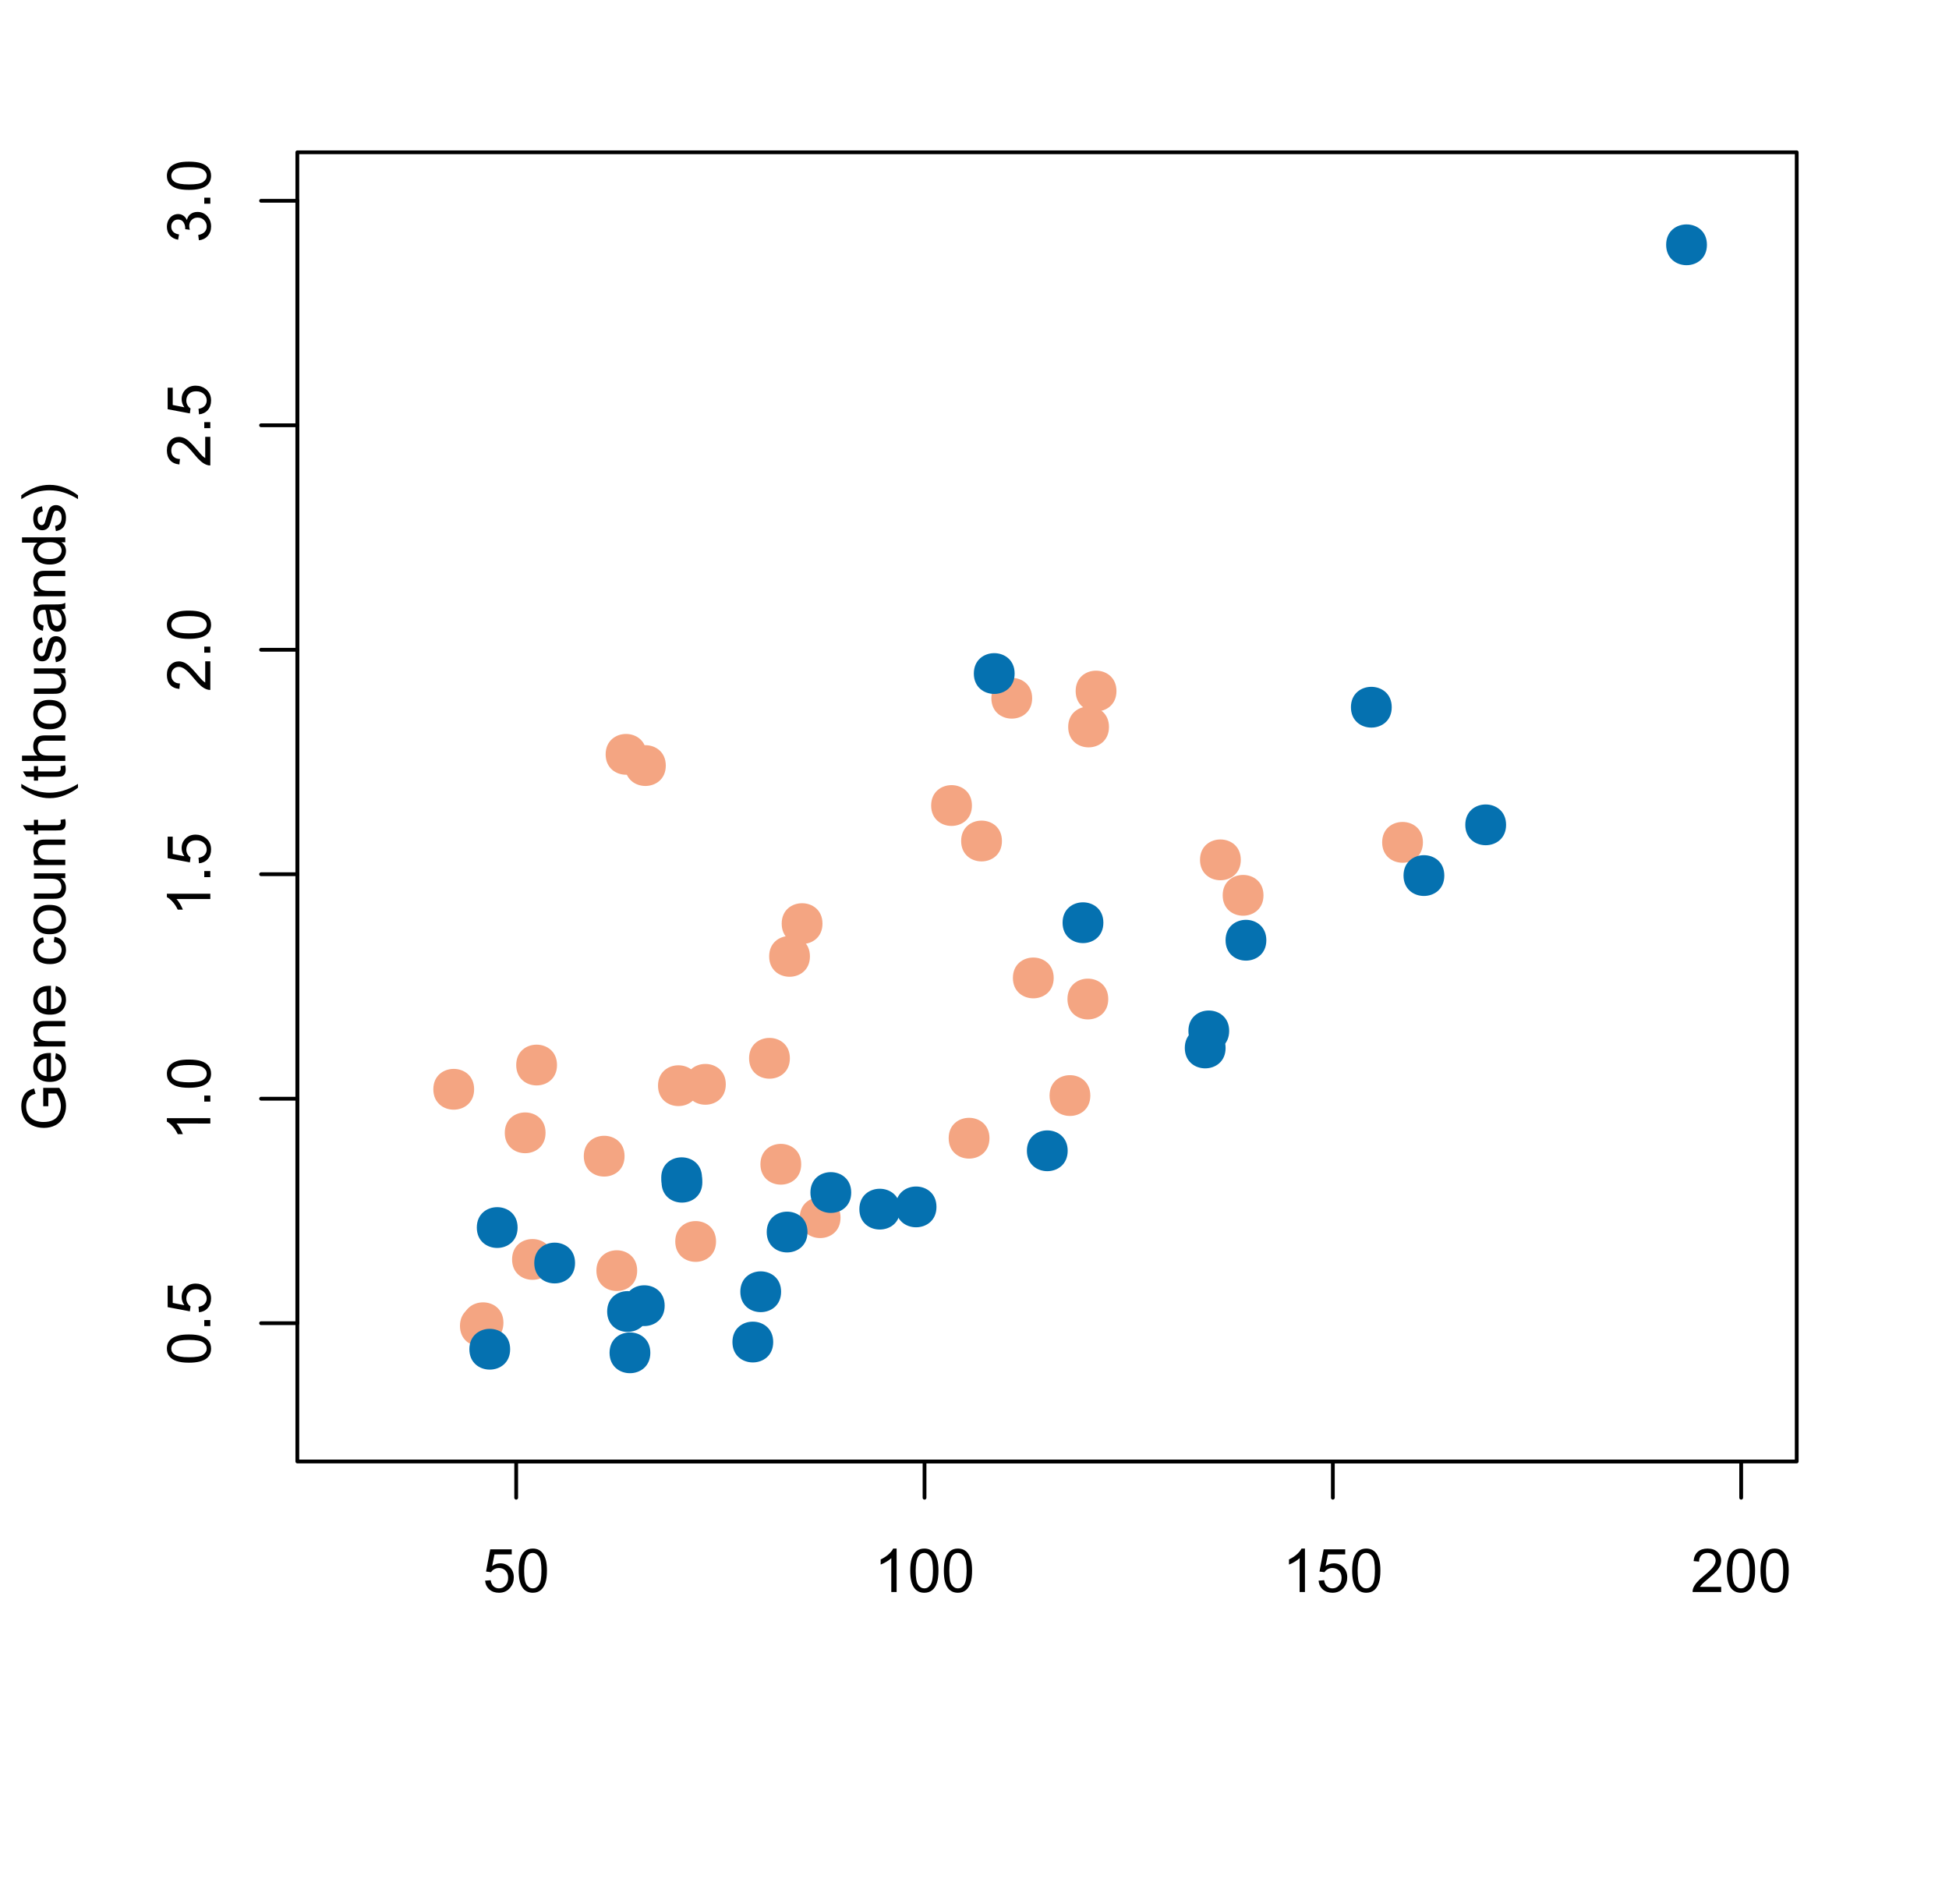 <?xml version="1.0" encoding="UTF-8"?>
<svg xmlns="http://www.w3.org/2000/svg" xmlns:xlink="http://www.w3.org/1999/xlink" width="387" height="378" viewBox="0 0 387 378">
<defs>
<g>
<g id="glyph-0-0">
<path d="M 0.5 -2.25 L 1.605 -2.344 C 1.688 -1.805 1.879 -1.398 2.176 -1.129 C 2.477 -0.855 2.836 -0.719 3.258 -0.719 C 3.766 -0.719 4.195 -0.91 4.547 -1.297 C 4.898 -1.676 5.074 -2.188 5.074 -2.82 C 5.074 -3.418 4.906 -3.895 4.566 -4.242 C 4.23 -4.59 3.785 -4.762 3.242 -4.766 C 2.898 -4.762 2.594 -4.688 2.32 -4.531 C 2.047 -4.379 1.832 -4.18 1.676 -3.93 L 0.688 -4.062 L 1.516 -8.473 L 5.789 -8.473 L 5.789 -7.465 L 2.359 -7.465 L 1.898 -5.156 C 2.414 -5.516 2.953 -5.695 3.523 -5.695 C 4.273 -5.695 4.906 -5.434 5.422 -4.914 C 5.938 -4.395 6.195 -3.727 6.195 -2.914 C 6.195 -2.133 5.965 -1.461 5.516 -0.898 C 4.961 -0.203 4.211 0.148 3.258 0.148 C 2.477 0.148 1.84 -0.074 1.344 -0.508 C 0.852 -0.945 0.57 -1.527 0.5 -2.25 Z M 0.5 -2.25 "/>
</g>
<g id="glyph-0-1">
<path d="M 0.5 -4.234 C 0.5 -5.25 0.602 -6.07 0.812 -6.688 C 1.02 -7.309 1.332 -7.785 1.742 -8.121 C 2.156 -8.457 2.672 -8.625 3.297 -8.625 C 3.758 -8.625 4.164 -8.531 4.512 -8.348 C 4.859 -8.16 5.145 -7.895 5.375 -7.543 C 5.598 -7.195 5.777 -6.77 5.906 -6.266 C 6.035 -5.766 6.102 -5.086 6.102 -4.234 C 6.102 -3.227 5.996 -2.414 5.789 -1.797 C 5.582 -1.176 5.273 -0.699 4.859 -0.359 C 4.449 -0.023 3.926 0.148 3.297 0.148 C 2.469 0.148 1.82 -0.152 1.348 -0.742 C 0.781 -1.461 0.5 -2.621 0.5 -4.234 M 1.582 -4.234 C 1.582 -2.824 1.746 -1.887 2.078 -1.422 C 2.406 -0.953 2.812 -0.719 3.297 -0.719 C 3.781 -0.719 4.191 -0.953 4.52 -1.422 C 4.852 -1.891 5.016 -2.828 5.016 -4.234 C 5.016 -5.648 4.852 -6.59 4.52 -7.055 C 4.191 -7.52 3.781 -7.75 3.289 -7.75 C 2.801 -7.75 2.414 -7.547 2.125 -7.137 C 1.766 -6.613 1.582 -5.645 1.582 -4.234 Z M 1.582 -4.234 "/>
</g>
<g id="glyph-0-2">
<path d="M 4.469 0 L 3.414 0 L 3.414 -6.719 C 3.16 -6.477 2.828 -6.234 2.418 -5.992 C 2.004 -5.75 1.633 -5.57 1.305 -5.449 L 1.305 -6.469 C 1.895 -6.746 2.41 -7.082 2.852 -7.477 C 3.293 -7.871 3.605 -8.254 3.789 -8.625 L 4.469 -8.625 Z M 4.469 0 "/>
</g>
<g id="glyph-0-3">
<path d="M 6.039 -1.016 L 6.039 0 L 0.363 0 C 0.355 -0.254 0.395 -0.5 0.484 -0.734 C 0.629 -1.117 0.863 -1.5 1.18 -1.875 C 1.5 -2.25 1.957 -2.684 2.562 -3.176 C 3.492 -3.941 4.125 -4.547 4.453 -4.996 C 4.781 -5.441 4.945 -5.867 4.945 -6.266 C 4.945 -6.68 4.797 -7.035 4.496 -7.32 C 4.199 -7.609 3.809 -7.75 3.328 -7.75 C 2.82 -7.75 2.414 -7.602 2.109 -7.297 C 1.805 -6.992 1.648 -6.57 1.648 -6.031 L 0.562 -6.141 C 0.637 -6.949 0.918 -7.566 1.398 -7.988 C 1.883 -8.414 2.535 -8.625 3.352 -8.625 C 4.176 -8.625 4.828 -8.398 5.309 -7.938 C 5.789 -7.484 6.031 -6.914 6.031 -6.242 C 6.031 -5.895 5.957 -5.559 5.82 -5.227 C 5.676 -4.895 5.445 -4.543 5.117 -4.18 C 4.793 -3.809 4.25 -3.305 3.492 -2.664 C 2.859 -2.133 2.453 -1.773 2.273 -1.586 C 2.094 -1.395 1.945 -1.203 1.828 -1.016 Z M 6.039 -1.016 "/>
</g>
<g id="glyph-1-0">
<path d="M -4.234 -0.5 C -5.25 -0.5 -6.07 -0.602 -6.688 -0.812 C -7.309 -1.02 -7.785 -1.332 -8.121 -1.742 C -8.457 -2.156 -8.625 -2.672 -8.625 -3.301 C -8.625 -3.758 -8.531 -4.164 -8.348 -4.512 C -8.16 -4.859 -7.895 -5.145 -7.543 -5.375 C -7.195 -5.598 -6.77 -5.777 -6.266 -5.906 C -5.766 -6.035 -5.086 -6.102 -4.234 -6.102 C -3.227 -6.102 -2.414 -5.996 -1.797 -5.789 C -1.176 -5.582 -0.699 -5.273 -0.359 -4.859 C -0.023 -4.449 0.148 -3.926 0.148 -3.297 C 0.148 -2.469 -0.152 -1.82 -0.742 -1.348 C -1.461 -0.781 -2.621 -0.5 -4.234 -0.5 M -4.234 -1.582 C -2.824 -1.582 -1.887 -1.746 -1.422 -2.078 C -0.953 -2.406 -0.719 -2.812 -0.719 -3.297 C -0.719 -3.781 -0.953 -4.191 -1.422 -4.52 C -1.891 -4.852 -2.828 -5.016 -4.234 -5.016 C -5.648 -5.016 -6.59 -4.852 -7.055 -4.52 C -7.52 -4.191 -7.75 -3.781 -7.75 -3.289 C -7.75 -2.801 -7.547 -2.414 -7.137 -2.129 C -6.613 -1.766 -5.645 -1.582 -4.234 -1.582 Z M -4.234 -1.582 "/>
</g>
<g id="glyph-1-1">
<path d="M 0 -1.09 L -1.203 -1.09 L -1.199 -2.289 L 0 -2.289 Z M 0 -1.09 "/>
</g>
<g id="glyph-1-2">
<path d="M -2.25 -0.5 L -2.344 -1.605 C -1.805 -1.688 -1.398 -1.879 -1.129 -2.176 C -0.855 -2.477 -0.719 -2.836 -0.719 -3.258 C -0.719 -3.766 -0.91 -4.195 -1.293 -4.547 C -1.676 -4.898 -2.184 -5.074 -2.816 -5.074 C -3.418 -5.074 -3.895 -4.906 -4.242 -4.566 C -4.59 -4.23 -4.762 -3.785 -4.766 -3.242 C -4.762 -2.902 -4.688 -2.594 -4.531 -2.32 C -4.379 -2.047 -4.18 -1.832 -3.93 -1.676 L -4.062 -0.688 L -8.473 -1.52 L -8.473 -5.789 L -7.465 -5.789 L -7.465 -2.363 L -5.156 -1.898 C -5.516 -2.414 -5.695 -2.953 -5.695 -3.523 C -5.695 -4.273 -5.434 -4.906 -4.914 -5.422 C -4.395 -5.938 -3.727 -6.195 -2.91 -6.195 C -2.133 -6.195 -1.461 -5.965 -0.895 -5.516 C -0.203 -4.961 0.148 -4.211 0.148 -3.258 C 0.148 -2.477 -0.074 -1.84 -0.508 -1.344 C -0.945 -0.852 -1.527 -0.57 -2.25 -0.5 Z M -2.25 -0.5 "/>
</g>
<g id="glyph-1-3">
<path d="M 0 -4.469 L 0 -3.414 L -6.719 -3.418 C -6.477 -3.16 -6.234 -2.828 -5.992 -2.418 C -5.75 -2.004 -5.57 -1.637 -5.449 -1.309 L -6.469 -1.309 C -6.746 -1.895 -7.082 -2.41 -7.477 -2.855 C -7.871 -3.293 -8.254 -3.605 -8.625 -3.793 L -8.625 -4.473 Z M 0 -4.469 "/>
</g>
<g id="glyph-1-4">
<path d="M -1.012 -6.039 L 0 -6.039 L 0 -0.363 C -0.254 -0.355 -0.5 -0.395 -0.734 -0.488 C -1.117 -0.629 -1.5 -0.863 -1.875 -1.18 C -2.25 -1.5 -2.684 -1.957 -3.176 -2.562 C -3.941 -3.492 -4.547 -4.125 -4.996 -4.453 C -5.441 -4.781 -5.867 -4.945 -6.266 -4.945 C -6.68 -4.945 -7.035 -4.797 -7.32 -4.496 C -7.609 -4.199 -7.75 -3.809 -7.75 -3.328 C -7.75 -2.82 -7.602 -2.414 -7.297 -2.109 C -6.992 -1.805 -6.57 -1.648 -6.031 -1.648 L -6.141 -0.562 C -6.949 -0.637 -7.566 -0.918 -7.988 -1.402 C -8.414 -1.883 -8.625 -2.535 -8.625 -3.352 C -8.625 -4.176 -8.398 -4.828 -7.938 -5.309 C -7.484 -5.789 -6.914 -6.031 -6.242 -6.031 C -5.895 -6.031 -5.559 -5.957 -5.227 -5.82 C -4.895 -5.676 -4.543 -5.445 -4.18 -5.117 C -3.809 -4.793 -3.305 -4.25 -2.664 -3.492 C -2.133 -2.859 -1.773 -2.453 -1.586 -2.273 C -1.395 -2.094 -1.203 -1.945 -1.012 -1.828 Z M -1.012 -6.039 "/>
</g>
<g id="glyph-1-5">
<path d="M -2.266 -0.504 L -2.406 -1.559 C -1.812 -1.68 -1.379 -1.887 -1.117 -2.176 C -0.852 -2.469 -0.719 -2.82 -0.719 -3.242 C -0.719 -3.734 -0.891 -4.156 -1.234 -4.496 C -1.578 -4.84 -2.004 -5.008 -2.512 -5.008 C -2.996 -5.008 -3.398 -4.852 -3.711 -4.535 C -4.027 -4.219 -4.184 -3.816 -4.184 -3.328 C -4.184 -3.129 -4.145 -2.879 -4.066 -2.586 L -4.992 -2.703 C -4.984 -2.773 -4.98 -2.828 -4.98 -2.871 C -4.98 -3.32 -5.098 -3.723 -5.332 -4.086 C -5.566 -4.441 -5.926 -4.621 -6.414 -4.625 C -6.805 -4.621 -7.121 -4.492 -7.375 -4.23 C -7.629 -3.969 -7.758 -3.629 -7.758 -3.219 C -7.758 -2.805 -7.629 -2.465 -7.371 -2.191 C -7.113 -1.918 -6.727 -1.742 -6.211 -1.664 L -6.398 -0.609 C -7.105 -0.738 -7.652 -1.031 -8.043 -1.488 C -8.43 -1.945 -8.625 -2.516 -8.625 -3.195 C -8.625 -3.664 -8.523 -4.094 -8.324 -4.488 C -8.121 -4.883 -7.848 -5.184 -7.5 -5.395 C -7.152 -5.602 -6.781 -5.707 -6.391 -5.707 C -6.02 -5.707 -5.684 -5.609 -5.379 -5.406 C -5.074 -5.211 -4.832 -4.914 -4.652 -4.523 C -4.535 -5.031 -4.293 -5.426 -3.922 -5.707 C -3.555 -5.988 -3.09 -6.129 -2.535 -6.129 C -1.785 -6.129 -1.152 -5.855 -0.629 -5.309 C -0.109 -4.762 0.152 -4.07 0.152 -3.234 C 0.152 -2.48 -0.074 -1.855 -0.52 -1.355 C -0.969 -0.859 -1.555 -0.574 -2.266 -0.504 Z M -2.266 -0.504 "/>
</g>
<g id="glyph-1-6">
<path d="M -3.367 -4.945 L -4.375 -4.945 L -4.383 -8.586 L -1.195 -8.586 C -0.75 -8.023 -0.414 -7.449 -0.191 -6.855 C 0.035 -6.262 0.148 -5.652 0.148 -5.027 C 0.148 -4.184 -0.035 -3.418 -0.395 -2.727 C -0.758 -2.039 -1.277 -1.516 -1.961 -1.168 C -2.645 -0.816 -3.41 -0.641 -4.254 -0.641 C -5.09 -0.641 -5.871 -0.812 -6.594 -1.164 C -7.32 -1.512 -7.859 -2.016 -8.211 -2.672 C -8.562 -3.328 -8.734 -4.086 -8.734 -4.941 C -8.734 -5.559 -8.637 -6.121 -8.434 -6.625 C -8.234 -7.125 -7.953 -7.52 -7.594 -7.805 C -7.234 -8.09 -6.766 -8.305 -6.188 -8.453 L -5.906 -7.43 C -6.344 -7.301 -6.688 -7.141 -6.938 -6.949 C -7.188 -6.758 -7.387 -6.484 -7.539 -6.129 C -7.688 -5.773 -7.766 -5.379 -7.766 -4.945 C -7.766 -4.426 -7.684 -3.977 -7.527 -3.598 C -7.367 -3.219 -7.16 -2.914 -6.902 -2.68 C -6.645 -2.449 -6.359 -2.27 -6.055 -2.141 C -5.52 -1.918 -4.945 -1.812 -4.324 -1.812 C -3.559 -1.812 -2.918 -1.941 -2.402 -2.207 C -1.887 -2.469 -1.504 -2.852 -1.254 -3.359 C -1.004 -3.859 -0.879 -4.395 -0.879 -4.961 C -0.879 -5.453 -0.973 -5.938 -1.164 -6.406 C -1.352 -6.875 -1.555 -7.227 -1.77 -7.469 L -3.367 -7.469 Z M -3.367 -4.945 "/>
</g>
<g id="glyph-1-7">
<path d="M -2.004 -5.051 L -1.867 -6.141 C -1.23 -5.969 -0.738 -5.648 -0.387 -5.188 C -0.035 -4.719 0.141 -4.125 0.141 -3.406 C 0.141 -2.492 -0.141 -1.773 -0.699 -1.238 C -1.262 -0.707 -2.047 -0.441 -3.059 -0.441 C -4.105 -0.441 -4.918 -0.711 -5.496 -1.25 C -6.074 -1.789 -6.363 -2.484 -6.363 -3.348 C -6.363 -4.18 -6.078 -4.859 -5.516 -5.383 C -4.945 -5.914 -4.148 -6.176 -3.121 -6.176 C -3.059 -6.176 -2.965 -6.172 -2.84 -6.172 L -2.844 -1.531 C -2.156 -1.566 -1.633 -1.762 -1.27 -2.109 C -0.906 -2.457 -0.727 -2.891 -0.727 -3.41 C -0.727 -3.797 -0.828 -4.125 -1.031 -4.398 C -1.234 -4.672 -1.559 -4.891 -2.004 -5.051 M -3.711 -1.59 L -3.707 -5.062 C -4.23 -5.016 -4.625 -4.883 -4.887 -4.664 C -5.293 -4.328 -5.496 -3.891 -5.496 -3.359 C -5.496 -2.871 -5.332 -2.465 -5.008 -2.137 C -4.684 -1.805 -4.25 -1.625 -3.711 -1.59 Z M -3.711 -1.59 "/>
</g>
<g id="glyph-1-8">
<path d="M 0 -0.789 L -6.223 -0.793 L -6.223 -1.742 L -5.336 -1.742 C -6.02 -2.195 -6.363 -2.855 -6.363 -3.723 C -6.363 -4.094 -6.297 -4.441 -6.16 -4.754 C -6.027 -5.07 -5.848 -5.305 -5.633 -5.461 C -5.41 -5.617 -5.152 -5.727 -4.852 -5.789 C -4.656 -5.828 -4.312 -5.848 -3.824 -5.848 L 0 -5.848 L 0 -4.793 L -3.785 -4.793 C -4.215 -4.793 -4.535 -4.75 -4.75 -4.672 C -4.961 -4.586 -5.133 -4.441 -5.258 -4.234 C -5.387 -4.023 -5.449 -3.781 -5.449 -3.5 C -5.449 -3.047 -5.305 -2.66 -5.023 -2.336 C -4.734 -2.008 -4.195 -1.848 -3.398 -1.848 L 0 -1.844 Z M 0 -0.789 "/>
</g>
<g id="glyph-1-9">
</g>
<g id="glyph-1-10">
<path d="M -2.277 -4.852 L -2.145 -5.891 C -1.43 -5.773 -0.871 -5.484 -0.465 -5.02 C -0.062 -4.551 0.141 -3.977 0.141 -3.297 C 0.141 -2.445 -0.137 -1.762 -0.695 -1.246 C -1.25 -0.727 -2.047 -0.469 -3.086 -0.469 C -3.758 -0.469 -4.348 -0.582 -4.852 -0.805 C -5.355 -1.027 -5.734 -1.363 -5.984 -1.82 C -6.238 -2.273 -6.363 -2.77 -6.363 -3.305 C -6.363 -3.98 -6.191 -4.531 -5.852 -4.961 C -5.508 -5.391 -5.023 -5.668 -4.395 -5.789 L -4.234 -4.766 C -4.652 -4.664 -4.969 -4.492 -5.18 -4.246 C -5.391 -3.996 -5.496 -3.699 -5.496 -3.348 C -5.496 -2.812 -5.305 -2.383 -4.926 -2.051 C -4.543 -1.719 -3.941 -1.555 -3.117 -1.555 C -2.281 -1.555 -1.672 -1.711 -1.293 -2.031 C -0.918 -2.352 -0.727 -2.77 -0.727 -3.289 C -0.727 -3.699 -0.852 -4.047 -1.105 -4.324 C -1.359 -4.602 -1.75 -4.777 -2.277 -4.852 Z M -2.277 -4.852 "/>
</g>
<g id="glyph-1-11">
<path d="M -3.109 -0.398 C -4.262 -0.398 -5.117 -0.719 -5.672 -1.359 C -6.133 -1.895 -6.363 -2.547 -6.363 -3.316 C -6.363 -4.172 -6.082 -4.871 -5.523 -5.414 C -4.961 -5.957 -4.188 -6.227 -3.199 -6.227 C -2.398 -6.227 -1.77 -6.109 -1.309 -5.867 C -0.852 -5.629 -0.492 -5.277 -0.238 -4.82 C 0.012 -4.359 0.141 -3.859 0.141 -3.316 C 0.141 -2.445 -0.141 -1.742 -0.695 -1.203 C -1.254 -0.668 -2.059 -0.398 -3.109 -0.398 M -3.109 -1.484 C -2.312 -1.484 -1.719 -1.656 -1.32 -2.004 C -0.926 -2.352 -0.727 -2.789 -0.727 -3.316 C -0.727 -3.84 -0.926 -4.273 -1.324 -4.625 C -1.723 -4.969 -2.328 -5.145 -3.145 -5.145 C -3.914 -5.145 -4.5 -4.969 -4.895 -4.621 C -5.293 -4.27 -5.492 -3.836 -5.492 -3.316 C -5.492 -2.789 -5.293 -2.352 -4.898 -2.004 C -4.504 -1.656 -3.906 -1.484 -3.109 -1.484 Z M -3.109 -1.484 "/>
</g>
<g id="glyph-1-12">
<path d="M 0 -4.867 L -0.914 -4.867 C -0.211 -4.383 0.141 -3.727 0.141 -2.895 C 0.141 -2.527 0.07 -2.184 -0.07 -1.867 C -0.211 -1.547 -0.387 -1.312 -0.602 -1.156 C -0.812 -1.004 -1.074 -0.895 -1.383 -0.832 C -1.59 -0.789 -1.918 -0.77 -2.367 -0.77 L -6.223 -0.77 L -6.223 -1.824 L -2.773 -1.824 C -2.219 -1.824 -1.848 -1.844 -1.656 -1.887 C -1.379 -1.953 -1.164 -2.094 -1.004 -2.309 C -0.848 -2.523 -0.766 -2.789 -0.766 -3.105 C -0.766 -3.422 -0.848 -3.719 -1.012 -3.996 C -1.172 -4.273 -1.395 -4.469 -1.672 -4.586 C -1.953 -4.699 -2.355 -4.758 -2.887 -4.758 L -6.223 -4.758 L -6.223 -5.812 L 0 -5.812 Z M 0 -4.867 "/>
</g>
<g id="glyph-1-13">
<path d="M -0.941 -3.094 L -0.012 -3.246 C 0.051 -2.949 0.082 -2.684 0.082 -2.449 C 0.082 -2.066 0.02 -1.77 -0.098 -1.559 C -0.219 -1.348 -0.379 -1.199 -0.578 -1.113 C -0.773 -1.027 -1.188 -0.984 -1.82 -0.984 L -5.402 -0.984 L -5.402 -0.211 L -6.223 -0.211 L -6.223 -0.984 L -7.766 -0.984 L -8.398 -2.035 L -6.223 -2.035 L -6.223 -3.094 L -5.402 -3.094 L -5.402 -2.035 L -1.762 -2.031 C -1.461 -2.031 -1.27 -2.051 -1.184 -2.09 C -1.098 -2.125 -1.027 -2.188 -0.977 -2.27 C -0.926 -2.355 -0.902 -2.473 -0.902 -2.633 C -0.902 -2.75 -0.914 -2.902 -0.941 -3.094 Z M -0.941 -3.094 "/>
</g>
<g id="glyph-1-14">
<path d="M 2.523 -2.805 C 1.789 -2.223 0.93 -1.73 -0.051 -1.328 C -1.035 -0.93 -2.055 -0.727 -3.109 -0.727 C -4.039 -0.727 -4.93 -0.875 -5.781 -1.18 C -6.77 -1.531 -7.754 -2.07 -8.734 -2.809 L -8.734 -3.562 C -7.922 -3.09 -7.344 -2.777 -6.996 -2.625 C -6.457 -2.387 -5.895 -2.199 -5.309 -2.062 C -4.578 -1.895 -3.844 -1.812 -3.105 -1.812 C -1.227 -1.812 0.652 -2.395 2.523 -3.562 Z M 2.523 -2.805 "/>
</g>
<g id="glyph-1-15">
<path d="M 0 -0.789 L -8.59 -0.793 L -8.59 -1.848 L -5.508 -1.848 C -6.078 -2.336 -6.363 -2.957 -6.363 -3.711 C -6.363 -4.168 -6.273 -4.57 -6.09 -4.91 C -5.91 -5.25 -5.656 -5.492 -5.336 -5.641 C -5.016 -5.785 -4.555 -5.859 -3.941 -5.859 L 0 -5.859 L 0 -4.805 L -3.941 -4.805 C -4.469 -4.805 -4.855 -4.691 -5.094 -4.461 C -5.336 -4.234 -5.453 -3.91 -5.453 -3.492 C -5.453 -3.18 -5.375 -2.887 -5.211 -2.609 C -5.051 -2.336 -4.828 -2.141 -4.555 -2.023 C -4.273 -1.906 -3.891 -1.848 -3.406 -1.848 L 0 -1.844 Z M 0 -0.789 "/>
</g>
<g id="glyph-1-16">
<path d="M -1.859 -0.371 L -2.023 -1.414 C -1.602 -1.469 -1.281 -1.633 -1.059 -1.902 C -0.836 -2.168 -0.727 -2.543 -0.727 -3.023 C -0.727 -3.508 -0.824 -3.867 -1.023 -4.102 C -1.219 -4.336 -1.449 -4.453 -1.715 -4.453 C -1.953 -4.453 -2.141 -4.348 -2.277 -4.141 C -2.371 -3.996 -2.492 -3.641 -2.637 -3.062 C -2.832 -2.289 -3 -1.754 -3.145 -1.457 C -3.285 -1.156 -3.484 -0.93 -3.734 -0.777 C -3.988 -0.621 -4.266 -0.547 -4.57 -0.547 C -4.848 -0.547 -5.105 -0.609 -5.34 -0.734 C -5.578 -0.863 -5.773 -1.035 -5.93 -1.254 C -6.051 -1.418 -6.152 -1.641 -6.238 -1.926 C -6.32 -2.207 -6.363 -2.512 -6.363 -2.836 C -6.363 -3.324 -6.293 -3.754 -6.152 -4.121 C -6.012 -4.492 -5.82 -4.762 -5.582 -4.938 C -5.34 -5.113 -5.02 -5.234 -4.617 -5.305 L -4.477 -4.273 C -4.797 -4.227 -5.047 -4.09 -5.227 -3.863 C -5.406 -3.641 -5.496 -3.324 -5.496 -2.914 C -5.496 -2.426 -5.414 -2.082 -5.258 -1.875 C -5.094 -1.668 -4.906 -1.566 -4.695 -1.566 C -4.555 -1.566 -4.434 -1.605 -4.324 -1.695 C -4.211 -1.777 -4.117 -1.914 -4.043 -2.098 C -4.004 -2.203 -3.914 -2.516 -3.773 -3.031 C -3.574 -3.773 -3.41 -4.297 -3.285 -4.59 C -3.156 -4.887 -2.973 -5.117 -2.73 -5.285 C -2.488 -5.453 -2.188 -5.535 -1.828 -5.539 C -1.477 -5.535 -1.145 -5.434 -0.836 -5.23 C -0.523 -5.023 -0.285 -4.727 -0.113 -4.344 C 0.055 -3.953 0.141 -3.516 0.141 -3.031 C 0.141 -2.219 -0.027 -1.605 -0.363 -1.18 C -0.699 -0.758 -1.199 -0.488 -1.859 -0.371 Z M -1.859 -0.371 "/>
</g>
<g id="glyph-1-17">
<path d="M -0.766 -4.852 C -0.434 -4.461 -0.199 -4.086 -0.062 -3.723 C 0.07 -3.363 0.141 -2.973 0.141 -2.562 C 0.141 -1.875 -0.027 -1.352 -0.359 -0.984 C -0.695 -0.617 -1.121 -0.434 -1.641 -0.434 C -1.945 -0.434 -2.223 -0.504 -2.477 -0.641 C -2.727 -0.781 -2.93 -0.961 -3.082 -1.188 C -3.234 -1.41 -3.348 -1.664 -3.43 -1.945 C -3.48 -2.152 -3.535 -2.465 -3.586 -2.883 C -3.688 -3.734 -3.809 -4.359 -3.949 -4.766 C -4.094 -4.766 -4.184 -4.77 -4.227 -4.77 C -4.652 -4.77 -4.957 -4.672 -5.133 -4.469 C -5.371 -4.203 -5.492 -3.801 -5.492 -3.27 C -5.492 -2.773 -5.402 -2.406 -5.23 -2.172 C -5.055 -1.934 -4.746 -1.758 -4.305 -1.648 L -4.445 -0.617 C -4.887 -0.707 -5.246 -0.863 -5.516 -1.078 C -5.789 -1.293 -5.996 -1.602 -6.145 -2.012 C -6.289 -2.414 -6.363 -2.887 -6.363 -3.422 C -6.363 -3.953 -6.301 -4.383 -6.176 -4.719 C -6.051 -5.047 -5.895 -5.293 -5.703 -5.449 C -5.516 -5.605 -5.273 -5.715 -4.984 -5.777 C -4.805 -5.812 -4.484 -5.828 -4.016 -5.828 L -2.605 -5.828 C -1.629 -5.828 -1.008 -5.852 -0.746 -5.898 C -0.488 -5.941 -0.238 -6.031 0 -6.164 L 0 -5.062 C -0.219 -4.953 -0.473 -4.883 -0.766 -4.852 M -3.121 -4.766 C -2.965 -4.379 -2.832 -3.805 -2.727 -3.039 C -2.66 -2.605 -2.59 -2.301 -2.516 -2.121 C -2.434 -1.941 -2.32 -1.801 -2.172 -1.707 C -2.02 -1.605 -1.852 -1.559 -1.672 -1.559 C -1.387 -1.559 -1.152 -1.664 -0.965 -1.879 C -0.777 -2.09 -0.684 -2.402 -0.684 -2.812 C -0.684 -3.219 -0.773 -3.578 -0.953 -3.898 C -1.129 -4.211 -1.371 -4.445 -1.68 -4.594 C -1.918 -4.707 -2.27 -4.762 -2.734 -4.766 Z M -3.121 -4.766 "/>
</g>
<g id="glyph-1-18">
<path d="M 0 -4.828 L -0.785 -4.828 C -0.168 -4.434 0.141 -3.852 0.141 -3.086 C 0.141 -2.59 0.004 -2.137 -0.27 -1.719 C -0.543 -1.305 -0.926 -0.98 -1.414 -0.754 C -1.906 -0.523 -2.469 -0.41 -3.105 -0.41 C -3.727 -0.41 -4.289 -0.512 -4.797 -0.723 C -5.301 -0.926 -5.688 -1.238 -5.961 -1.652 C -6.227 -2.066 -6.363 -2.527 -6.363 -3.043 C -6.363 -3.418 -6.285 -3.75 -6.125 -4.043 C -5.969 -4.336 -5.762 -4.574 -5.508 -4.758 L -8.59 -4.758 L -8.59 -5.809 L 0 -5.805 L 0 -4.828 M -3.105 -1.496 C -2.309 -1.492 -1.711 -1.66 -1.316 -2 C -0.922 -2.332 -0.727 -2.73 -0.727 -3.188 C -0.727 -3.648 -0.914 -4.039 -1.293 -4.363 C -1.668 -4.684 -2.242 -4.844 -3.016 -4.844 C -3.867 -4.844 -4.492 -4.68 -4.891 -4.352 C -5.289 -4.023 -5.492 -3.621 -5.492 -3.141 C -5.492 -2.672 -5.297 -2.281 -4.914 -1.965 C -4.531 -1.652 -3.93 -1.492 -3.105 -1.496 Z M -3.105 -1.496 "/>
</g>
<g id="glyph-1-19">
<path d="M 2.523 -1.48 L 2.523 -0.727 C 0.652 -1.895 -1.227 -2.477 -3.105 -2.477 C -3.84 -2.477 -4.566 -2.395 -5.289 -2.227 C -5.875 -2.094 -6.438 -1.906 -6.977 -1.672 C -7.328 -1.52 -7.914 -1.203 -8.734 -0.727 L -8.734 -1.484 C -7.754 -2.215 -6.77 -2.758 -5.781 -3.113 C -4.93 -3.41 -4.039 -3.562 -3.109 -3.562 C -2.055 -3.562 -1.035 -3.359 -0.051 -2.957 C 0.93 -2.551 1.789 -2.059 2.523 -1.48 Z M 2.523 -1.48 "/>
</g>
</g>
</defs>
<rect x="-38.7" y="-37.8" width="464.4" height="453.6" fill="rgb(100%, 100%, 100%)" fill-opacity="1"/>
<path fill-rule="nonzero" fill="rgb(95.686%, 64.706%, 50.98%)" fill-opacity="1" d="M 282.543 167.242 C 282.543 172.641 274.445 172.641 274.445 167.242 C 274.445 161.84 282.543 161.84 282.543 167.242 "/>
<path fill-rule="nonzero" fill="rgb(95.686%, 64.706%, 50.98%)" fill-opacity="1" d="M 250.883 177.758 C 250.883 183.16 242.781 183.16 242.781 177.758 C 242.781 172.359 250.883 172.359 250.883 177.758 "/>
<path fill-rule="nonzero" fill="rgb(95.686%, 64.706%, 50.98%)" fill-opacity="1" d="M 246.379 170.719 C 246.379 176.117 238.277 176.117 238.277 170.719 C 238.277 165.316 246.379 165.316 246.379 170.719 "/>
<path fill-rule="nonzero" fill="rgb(95.686%, 64.706%, 50.98%)" fill-opacity="1" d="M 221.688 137.203 C 221.688 142.602 213.586 142.602 213.586 137.203 C 213.586 131.805 221.688 131.805 221.688 137.203 "/>
<path fill-rule="nonzero" fill="rgb(95.686%, 64.706%, 50.98%)" fill-opacity="1" d="M 220.203 144.332 C 220.203 149.734 212.102 149.734 212.102 144.332 C 212.102 138.934 220.203 138.934 220.203 144.332 "/>
<path fill-rule="nonzero" fill="rgb(95.686%, 64.706%, 50.98%)" fill-opacity="1" d="M 220.059 198.352 C 220.059 203.75 211.957 203.75 211.957 198.352 C 211.957 192.949 220.059 192.949 220.059 198.352 "/>
<path fill-rule="nonzero" fill="rgb(95.686%, 64.706%, 50.98%)" fill-opacity="1" d="M 216.5 217.516 C 216.5 222.914 208.402 222.914 208.402 217.516 C 208.402 212.113 216.5 212.113 216.5 217.516 "/>
<path fill-rule="nonzero" fill="rgb(95.686%, 64.706%, 50.98%)" fill-opacity="1" d="M 209.227 194.16 C 209.227 199.562 201.125 199.562 201.125 194.16 C 201.125 188.762 209.227 188.762 209.227 194.16 "/>
<path fill-rule="nonzero" fill="rgb(95.686%, 64.706%, 50.98%)" fill-opacity="1" d="M 204.949 138.629 C 204.949 144.027 196.848 144.027 196.848 138.629 C 196.848 133.23 204.949 133.23 204.949 138.629 "/>
<path fill-rule="nonzero" fill="rgb(95.686%, 64.706%, 50.98%)" fill-opacity="1" d="M 198.949 166.973 C 198.949 172.375 190.848 172.375 190.848 166.973 C 190.848 161.574 198.949 161.574 198.949 166.973 "/>
<path fill-rule="nonzero" fill="rgb(95.686%, 64.706%, 50.98%)" fill-opacity="1" d="M 196.473 225.98 C 196.473 231.383 188.371 231.383 188.371 225.98 C 188.371 220.582 196.473 220.582 196.473 225.98 "/>
<path fill-rule="nonzero" fill="rgb(95.686%, 64.706%, 50.98%)" fill-opacity="1" d="M 192.992 159.934 C 192.992 165.332 184.891 165.332 184.891 159.934 C 184.891 154.531 192.992 154.531 192.992 159.934 "/>
<path fill-rule="nonzero" fill="rgb(95.686%, 64.706%, 50.98%)" fill-opacity="1" d="M 166.898 241.758 C 166.898 247.16 158.797 247.16 158.797 241.758 C 158.797 236.359 166.898 236.359 166.898 241.758 "/>
<path fill-rule="nonzero" fill="rgb(95.686%, 64.706%, 50.98%)" fill-opacity="1" d="M 163.316 183.375 C 163.316 188.773 155.215 188.773 155.215 183.375 C 155.215 177.977 163.316 177.977 163.316 183.375 "/>
<path fill-rule="nonzero" fill="rgb(95.686%, 64.706%, 50.98%)" fill-opacity="1" d="M 160.824 189.883 C 160.824 195.281 152.727 195.281 152.727 189.883 C 152.727 184.48 160.824 184.48 160.824 189.883 "/>
<path fill-rule="nonzero" fill="rgb(95.686%, 64.706%, 50.98%)" fill-opacity="1" d="M 159.09 231.152 C 159.09 236.551 150.992 236.551 150.992 231.152 C 150.992 225.754 159.09 225.754 159.09 231.152 "/>
<path fill-rule="nonzero" fill="rgb(95.686%, 64.706%, 50.98%)" fill-opacity="1" d="M 156.84 210.117 C 156.84 215.516 148.738 215.516 148.738 210.117 C 148.738 204.715 156.84 204.715 156.84 210.117 "/>
<path fill-rule="nonzero" fill="rgb(95.686%, 64.706%, 50.98%)" fill-opacity="1" d="M 144.117 215.285 C 144.117 220.688 136.016 220.688 136.016 215.285 C 136.016 209.887 144.117 209.887 144.117 215.285 "/>
<path fill-rule="nonzero" fill="rgb(95.686%, 64.706%, 50.98%)" fill-opacity="1" d="M 142.18 246.484 C 142.18 251.883 134.082 251.883 134.082 246.484 C 134.082 241.082 142.18 241.082 142.18 246.484 "/>
<path fill-rule="nonzero" fill="rgb(95.686%, 64.706%, 50.98%)" fill-opacity="1" d="M 138.758 215.555 C 138.758 220.953 130.656 220.953 130.656 215.555 C 130.656 210.152 138.758 210.152 138.758 215.555 "/>
<path fill-rule="nonzero" fill="rgb(95.686%, 64.706%, 50.98%)" fill-opacity="1" d="M 132.203 152 C 132.203 157.398 124.102 157.398 124.102 152 C 124.102 146.598 132.203 146.598 132.203 152 "/>
<path fill-rule="nonzero" fill="rgb(95.686%, 64.706%, 50.98%)" fill-opacity="1" d="M 128.359 149.77 C 128.359 155.172 120.258 155.172 120.258 149.77 C 120.258 144.371 128.359 144.371 128.359 149.77 "/>
<path fill-rule="nonzero" fill="rgb(95.686%, 64.706%, 50.98%)" fill-opacity="1" d="M 126.52 252.277 C 126.52 257.676 118.422 257.676 118.422 252.277 C 118.422 246.879 126.52 246.879 126.52 252.277 "/>
<path fill-rule="nonzero" fill="rgb(95.686%, 64.706%, 50.98%)" fill-opacity="1" d="M 124.016 229.547 C 124.016 234.949 115.918 234.949 115.918 229.547 C 115.918 224.148 124.016 224.148 124.016 229.547 "/>
<path fill-rule="nonzero" fill="rgb(95.686%, 64.706%, 50.98%)" fill-opacity="1" d="M 110.602 211.453 C 110.602 216.852 102.5 216.852 102.5 211.453 C 102.5 206.055 110.602 206.055 110.602 211.453 "/>
<path fill-rule="nonzero" fill="rgb(95.686%, 64.706%, 50.98%)" fill-opacity="1" d="M 109.777 250.051 C 109.777 255.449 101.68 255.449 101.68 250.051 C 101.68 244.648 109.777 244.648 109.777 250.051 "/>
<path fill-rule="nonzero" fill="rgb(95.686%, 64.706%, 50.98%)" fill-opacity="1" d="M 108.328 224.914 C 108.328 230.312 100.23 230.312 100.23 224.914 C 100.23 219.512 108.328 219.512 108.328 224.914 "/>
<path fill-rule="nonzero" fill="rgb(95.686%, 64.706%, 50.98%)" fill-opacity="1" d="M 99.965 262.617 C 99.965 268.016 91.863 268.016 91.863 262.617 C 91.863 257.219 99.965 257.219 99.965 262.617 "/>
<path fill-rule="nonzero" fill="rgb(95.686%, 64.706%, 50.98%)" fill-opacity="1" d="M 99.434 263.242 C 99.434 268.641 91.332 268.641 91.332 263.242 C 91.332 257.84 99.434 257.84 99.434 263.242 "/>
<path fill-rule="nonzero" fill="rgb(95.686%, 64.706%, 50.98%)" fill-opacity="1" d="M 94.145 216.266 C 94.145 221.668 86.043 221.668 86.043 216.266 C 86.043 210.867 94.145 210.867 94.145 216.266 "/>
<path fill-rule="nonzero" fill="rgb(1.961%, 44.314%, 69.02%)" fill-opacity="1" d="M 338.934 48.602 C 338.934 54.004 330.836 54.004 330.836 48.602 C 330.836 43.203 338.934 43.203 338.934 48.602 "/>
<path fill-rule="nonzero" fill="rgb(1.961%, 44.314%, 69.02%)" fill-opacity="1" d="M 299.055 163.766 C 299.055 169.164 290.953 169.164 290.953 163.766 C 290.953 158.367 299.055 158.367 299.055 163.766 "/>
<path fill-rule="nonzero" fill="rgb(1.961%, 44.314%, 69.02%)" fill-opacity="1" d="M 286.789 173.836 C 286.789 179.238 278.688 179.238 278.688 173.836 C 278.688 168.438 286.789 168.438 286.789 173.836 "/>
<path fill-rule="nonzero" fill="rgb(1.961%, 44.314%, 69.02%)" fill-opacity="1" d="M 276.348 140.41 C 276.348 145.812 268.246 145.812 268.246 140.41 C 268.246 135.012 276.348 135.012 276.348 140.41 "/>
<path fill-rule="nonzero" fill="rgb(1.961%, 44.314%, 69.02%)" fill-opacity="1" d="M 251.449 186.672 C 251.449 192.074 243.352 192.074 243.352 186.672 C 243.352 181.273 251.449 181.273 251.449 186.672 "/>
<path fill-rule="nonzero" fill="rgb(1.961%, 44.314%, 69.02%)" fill-opacity="1" d="M 244.07 204.68 C 244.07 210.078 235.973 210.078 235.973 204.68 C 235.973 199.277 244.07 199.277 244.07 204.68 "/>
<path fill-rule="nonzero" fill="rgb(1.961%, 44.314%, 69.02%)" fill-opacity="1" d="M 243.359 208.066 C 243.359 213.465 235.258 213.465 235.258 208.066 C 235.258 202.664 243.359 202.664 243.359 208.066 "/>
<path fill-rule="nonzero" fill="rgb(1.961%, 44.314%, 69.02%)" fill-opacity="1" d="M 219.09 183.195 C 219.09 188.598 210.988 188.598 210.988 183.195 C 210.988 177.797 219.09 177.797 219.09 183.195 "/>
<path fill-rule="nonzero" fill="rgb(1.961%, 44.314%, 69.02%)" fill-opacity="1" d="M 212.004 228.477 C 212.004 233.879 203.902 233.879 203.902 228.477 C 203.902 223.078 212.004 223.078 212.004 228.477 "/>
<path fill-rule="nonzero" fill="rgb(1.961%, 44.314%, 69.02%)" fill-opacity="1" d="M 201.469 133.727 C 201.469 139.125 193.367 139.125 193.367 133.727 C 193.367 128.328 201.469 128.328 201.469 133.727 "/>
<path fill-rule="nonzero" fill="rgb(1.961%, 44.314%, 69.02%)" fill-opacity="1" d="M 185.949 239.621 C 185.949 245.02 177.848 245.02 177.848 239.621 C 177.848 234.219 185.949 234.219 185.949 239.621 "/>
<path fill-rule="nonzero" fill="rgb(1.961%, 44.314%, 69.02%)" fill-opacity="1" d="M 178.738 240.066 C 178.738 245.465 170.637 245.465 170.637 240.066 C 170.637 234.664 178.738 234.664 178.738 240.066 "/>
<path fill-rule="nonzero" fill="rgb(1.961%, 44.314%, 69.02%)" fill-opacity="1" d="M 169.02 236.77 C 169.02 242.168 160.918 242.168 160.918 236.77 C 160.918 231.367 169.02 231.367 169.02 236.77 "/>
<path fill-rule="nonzero" fill="rgb(1.961%, 44.314%, 69.02%)" fill-opacity="1" d="M 160.34 244.613 C 160.34 250.012 152.242 250.012 152.242 244.613 C 152.242 239.211 160.34 239.211 160.34 244.613 "/>
<path fill-rule="nonzero" fill="rgb(1.961%, 44.314%, 69.02%)" fill-opacity="1" d="M 155.098 256.465 C 155.098 261.867 147 261.867 147 256.465 C 147 251.066 155.098 251.066 155.098 256.465 "/>
<path fill-rule="nonzero" fill="rgb(1.961%, 44.314%, 69.02%)" fill-opacity="1" d="M 153.531 266.449 C 153.531 271.852 145.434 271.852 145.434 266.449 C 145.434 261.051 153.531 261.051 153.531 266.449 "/>
<path fill-rule="nonzero" fill="rgb(1.961%, 44.314%, 69.02%)" fill-opacity="1" d="M 139.461 234.719 C 139.461 240.117 131.359 240.117 131.359 234.719 C 131.359 229.316 139.461 229.316 139.461 234.719 "/>
<path fill-rule="nonzero" fill="rgb(1.961%, 44.314%, 69.02%)" fill-opacity="1" d="M 139.395 233.828 C 139.395 239.227 131.297 239.227 131.297 233.828 C 131.297 228.426 139.395 228.426 139.395 233.828 "/>
<path fill-rule="nonzero" fill="rgb(1.961%, 44.314%, 69.02%)" fill-opacity="1" d="M 131.98 259.23 C 131.98 264.629 123.883 264.629 123.883 259.23 C 123.883 253.828 131.98 253.828 131.98 259.23 "/>
<path fill-rule="nonzero" fill="rgb(1.961%, 44.314%, 69.02%)" fill-opacity="1" d="M 129.133 268.59 C 129.133 273.988 121.035 273.988 121.035 268.59 C 121.035 263.188 129.133 263.188 129.133 268.59 "/>
<path fill-rule="nonzero" fill="rgb(1.961%, 44.314%, 69.02%)" fill-opacity="1" d="M 128.66 260.387 C 128.66 265.789 120.559 265.789 120.559 260.387 C 120.559 254.988 128.66 254.988 128.66 260.387 "/>
<path fill-rule="nonzero" fill="rgb(1.961%, 44.314%, 69.02%)" fill-opacity="1" d="M 114.184 250.762 C 114.184 256.16 106.086 256.16 106.086 250.762 C 106.086 245.363 114.184 245.363 114.184 250.762 "/>
<path fill-rule="nonzero" fill="rgb(1.961%, 44.314%, 69.02%)" fill-opacity="1" d="M 102.777 243.719 C 102.777 249.121 94.676 249.121 94.676 243.719 C 94.676 238.32 102.777 238.32 102.777 243.719 "/>
<path fill-rule="nonzero" fill="rgb(1.961%, 44.314%, 69.02%)" fill-opacity="1" d="M 101.297 267.875 C 101.297 273.277 93.199 273.277 93.199 267.875 C 93.199 262.477 101.297 262.477 101.297 267.875 "/>
<path fill="none" stroke-width="0.75" stroke-linecap="round" stroke-linejoin="round" stroke="rgb(0%, 0%, 0%)" stroke-opacity="1" stroke-miterlimit="10" d="M 102.496 290.16 L 345.734 290.16 "/>
<path fill="none" stroke-width="0.75" stroke-linecap="round" stroke-linejoin="round" stroke="rgb(0%, 0%, 0%)" stroke-opacity="1" stroke-miterlimit="10" d="M 102.496 290.16 L 102.496 297.359 "/>
<path fill="none" stroke-width="0.75" stroke-linecap="round" stroke-linejoin="round" stroke="rgb(0%, 0%, 0%)" stroke-opacity="1" stroke-miterlimit="10" d="M 183.578 290.16 L 183.578 297.359 "/>
<path fill="none" stroke-width="0.75" stroke-linecap="round" stroke-linejoin="round" stroke="rgb(0%, 0%, 0%)" stroke-opacity="1" stroke-miterlimit="10" d="M 264.656 290.16 L 264.656 297.359 "/>
<path fill="none" stroke-width="0.75" stroke-linecap="round" stroke-linejoin="round" stroke="rgb(0%, 0%, 0%)" stroke-opacity="1" stroke-miterlimit="10" d="M 345.734 290.16 L 345.734 297.359 "/>
<g fill="rgb(0%, 0%, 0%)" fill-opacity="1">
<use xlink:href="#glyph-0-0" x="95.824" y="316.078"/>
<use xlink:href="#glyph-0-1" x="102.498" y="316.078"/>
</g>
<g fill="rgb(0%, 0%, 0%)" fill-opacity="1">
<use xlink:href="#glyph-0-2" x="173.566" y="316.078"/>
<use xlink:href="#glyph-0-1" x="180.24" y="316.078"/>
<use xlink:href="#glyph-0-1" x="186.914" y="316.078"/>
</g>
<g fill="rgb(0%, 0%, 0%)" fill-opacity="1">
<use xlink:href="#glyph-0-2" x="254.645" y="316.078"/>
<use xlink:href="#glyph-0-0" x="261.318" y="316.078"/>
<use xlink:href="#glyph-0-1" x="267.992" y="316.078"/>
</g>
<g fill="rgb(0%, 0%, 0%)" fill-opacity="1">
<use xlink:href="#glyph-0-3" x="335.723" y="316.078"/>
<use xlink:href="#glyph-0-1" x="342.396" y="316.078"/>
<use xlink:href="#glyph-0-1" x="349.07" y="316.078"/>
</g>
<path fill="none" stroke-width="0.75" stroke-linecap="round" stroke-linejoin="round" stroke="rgb(0%, 0%, 0%)" stroke-opacity="1" stroke-miterlimit="10" d="M 59.039 262.707 L 59.039 39.867 "/>
<path fill="none" stroke-width="0.75" stroke-linecap="round" stroke-linejoin="round" stroke="rgb(0%, 0%, 0%)" stroke-opacity="1" stroke-miterlimit="10" d="M 59.039 262.707 L 51.84 262.707 "/>
<path fill="none" stroke-width="0.75" stroke-linecap="round" stroke-linejoin="round" stroke="rgb(0%, 0%, 0%)" stroke-opacity="1" stroke-miterlimit="10" d="M 59.039 218.137 L 51.84 218.137 "/>
<path fill="none" stroke-width="0.75" stroke-linecap="round" stroke-linejoin="round" stroke="rgb(0%, 0%, 0%)" stroke-opacity="1" stroke-miterlimit="10" d="M 59.039 173.57 L 51.84 173.57 "/>
<path fill="none" stroke-width="0.75" stroke-linecap="round" stroke-linejoin="round" stroke="rgb(0%, 0%, 0%)" stroke-opacity="1" stroke-miterlimit="10" d="M 59.039 129.004 L 51.84 129.004 "/>
<path fill="none" stroke-width="0.75" stroke-linecap="round" stroke-linejoin="round" stroke="rgb(0%, 0%, 0%)" stroke-opacity="1" stroke-miterlimit="10" d="M 59.039 84.434 L 51.84 84.434 "/>
<path fill="none" stroke-width="0.75" stroke-linecap="round" stroke-linejoin="round" stroke="rgb(0%, 0%, 0%)" stroke-opacity="1" stroke-miterlimit="10" d="M 59.039 39.867 L 51.84 39.867 "/>
<g fill="rgb(0%, 0%, 0%)" fill-opacity="1">
<use xlink:href="#glyph-1-0" x="41.762" y="271.047"/>
<use xlink:href="#glyph-1-1" x="41.762" y="264.373"/>
<use xlink:href="#glyph-1-2" x="41.762" y="261.039"/>
</g>
<g fill="rgb(0%, 0%, 0%)" fill-opacity="1">
<use xlink:href="#glyph-1-3" x="41.762" y="226.477"/>
<use xlink:href="#glyph-1-1" x="41.762" y="219.803"/>
<use xlink:href="#glyph-1-0" x="41.762" y="216.469"/>
</g>
<g fill="rgb(0%, 0%, 0%)" fill-opacity="1">
<use xlink:href="#glyph-1-3" x="41.762" y="181.91"/>
<use xlink:href="#glyph-1-1" x="41.762" y="175.236"/>
<use xlink:href="#glyph-1-2" x="41.762" y="171.902"/>
</g>
<g fill="rgb(0%, 0%, 0%)" fill-opacity="1">
<use xlink:href="#glyph-1-4" x="41.762" y="137.344"/>
<use xlink:href="#glyph-1-1" x="41.762" y="130.67"/>
<use xlink:href="#glyph-1-0" x="41.762" y="127.336"/>
</g>
<g fill="rgb(0%, 0%, 0%)" fill-opacity="1">
<use xlink:href="#glyph-1-4" x="41.762" y="92.773"/>
<use xlink:href="#glyph-1-1" x="41.762" y="86.1"/>
<use xlink:href="#glyph-1-2" x="41.762" y="82.766"/>
</g>
<g fill="rgb(0%, 0%, 0%)" fill-opacity="1">
<use xlink:href="#glyph-1-5" x="41.762" y="48.207"/>
<use xlink:href="#glyph-1-1" x="41.762" y="41.533"/>
<use xlink:href="#glyph-1-0" x="41.762" y="38.199"/>
</g>
<path fill="none" stroke-width="0.75" stroke-linecap="round" stroke-linejoin="round" stroke="rgb(0%, 0%, 0%)" stroke-opacity="1" stroke-miterlimit="10" d="M 59.039 290.16 L 356.762 290.16 L 356.762 30.238 L 59.039 30.238 Z M 59.039 290.16 "/>
<g fill="rgb(0%, 0%, 0%)" fill-opacity="1">
<use xlink:href="#glyph-1-6" x="12.961" y="224.574"/>
<use xlink:href="#glyph-1-7" x="12.961" y="215.24"/>
<use xlink:href="#glyph-1-8" x="12.961" y="208.566"/>
<use xlink:href="#glyph-1-7" x="12.961" y="201.893"/>
<use xlink:href="#glyph-1-9" x="12.961" y="195.219"/>
<use xlink:href="#glyph-1-10" x="12.961" y="191.885"/>
<use xlink:href="#glyph-1-11" x="12.961" y="185.885"/>
<use xlink:href="#glyph-1-12" x="12.961" y="179.211"/>
<use xlink:href="#glyph-1-8" x="12.961" y="172.537"/>
<use xlink:href="#glyph-1-13" x="12.961" y="165.863"/>
<use xlink:href="#glyph-1-9" x="12.961" y="162.529"/>
<use xlink:href="#glyph-1-14" x="12.961" y="159.195"/>
<use xlink:href="#glyph-1-13" x="12.961" y="155.199"/>
<use xlink:href="#glyph-1-15" x="12.961" y="151.865"/>
<use xlink:href="#glyph-1-11" x="12.961" y="145.191"/>
<use xlink:href="#glyph-1-12" x="12.961" y="138.518"/>
<use xlink:href="#glyph-1-16" x="12.961" y="131.844"/>
<use xlink:href="#glyph-1-17" x="12.961" y="125.844"/>
<use xlink:href="#glyph-1-8" x="12.961" y="119.17"/>
<use xlink:href="#glyph-1-18" x="12.961" y="112.496"/>
<use xlink:href="#glyph-1-16" x="12.961" y="105.822"/>
<use xlink:href="#glyph-1-19" x="12.961" y="99.822"/>
</g>
</svg>
